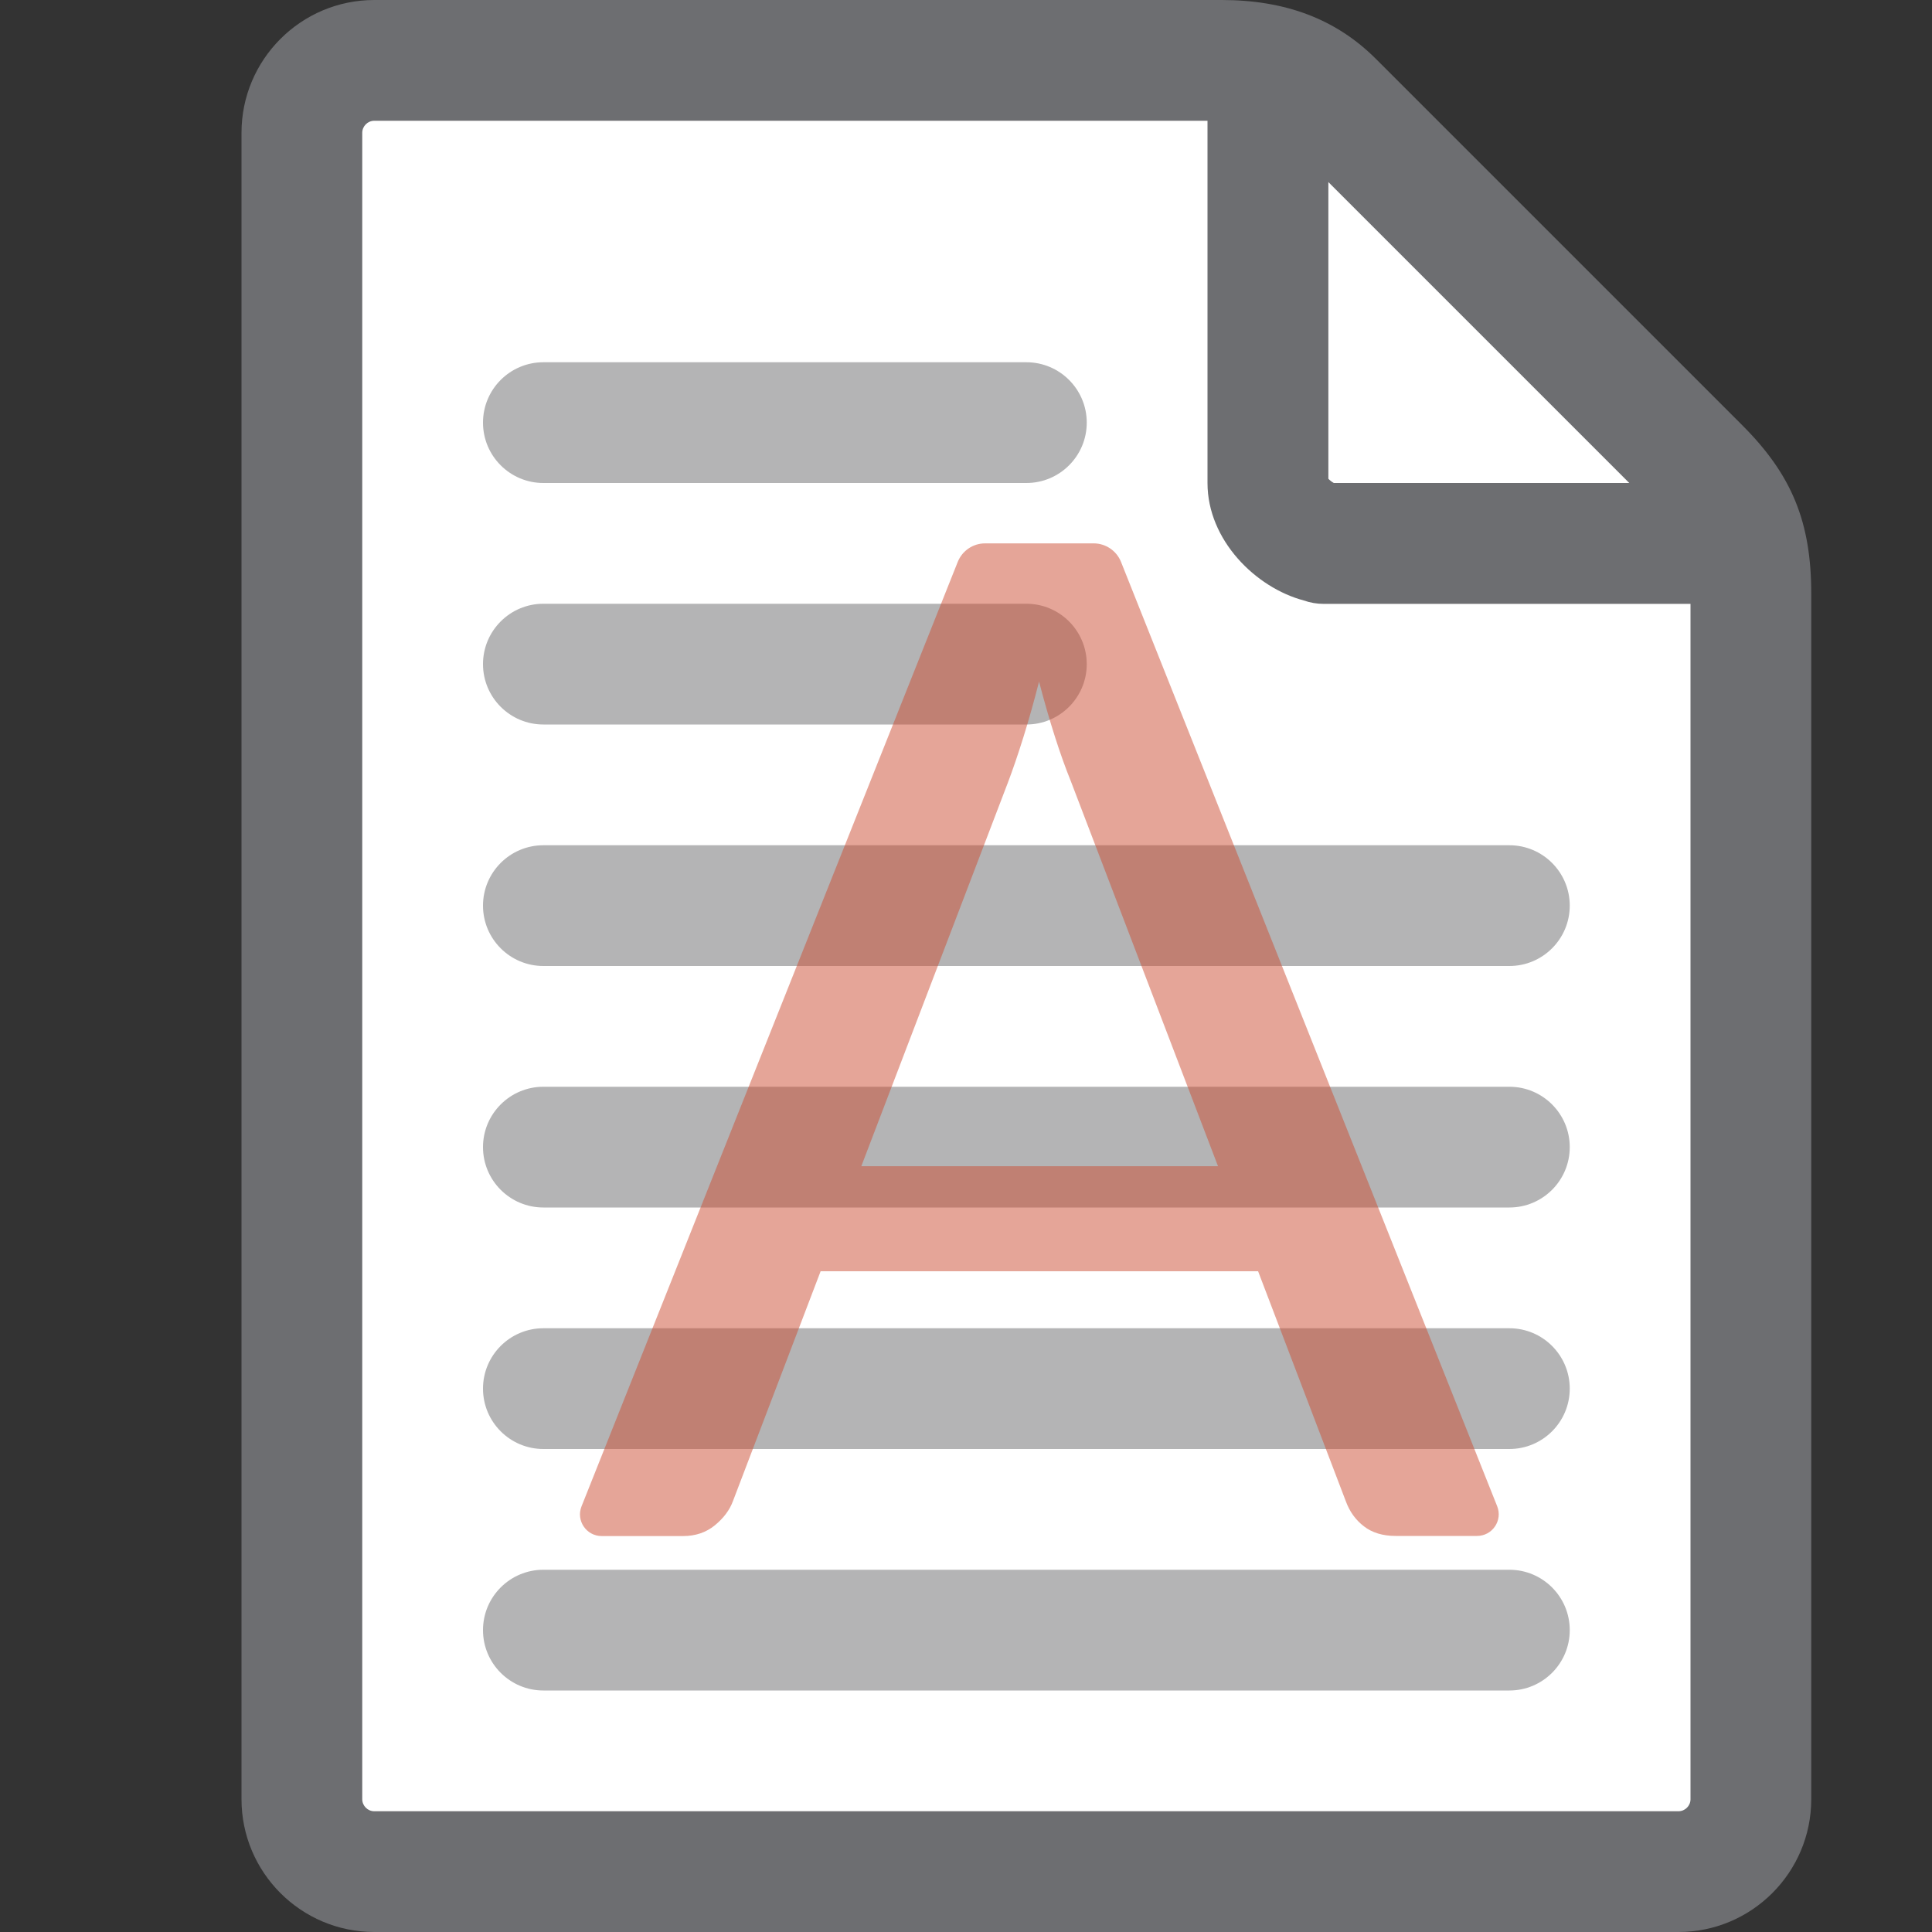 <?xml version="1.0" encoding="UTF-8"?>
<!DOCTYPE svg PUBLIC "-//W3C//DTD SVG 1.1//EN" "http://www.w3.org/Graphics/SVG/1.1/DTD/svg11.dtd">
<svg version="1.1" id="Layer_1" xmlns="http://www.w3.org/2000/svg" xmlns:xlink="http://www.w3.org/1999/xlink" x="0px" y="0px" width="16px" height="16px" viewBox="0 0 16 16" enable-background="new 0 0 16 16" xml:space="preserve">
  <rect x="0" y="0" width="16" height="16" fill="#333333" stroke="none"/>
  <g id="icon">
    <path d="M13.9,15.5H3.1c-0.331,0,-0.6,-0.269,-0.6,-0.6V1.1c0,-0.331,0.269,-0.6,0.6,-0.6c0,0,6.55,0,7.017,0s0.733,0.149,0.925,0.341s2.717,2.717,3.034,3.034c0.317,0.317,0.425,0.575,0.425,1.042S14.5,14.9,14.5,14.9C14.5,15.231,14.231,15.5,13.9,15.5z" fill-rule="evenodd" fill="#FFFFFF"/>
    <path d="M14.429,3.522L11.395,0.488C11.067,0.16,10.649,0,10.117,0H3.1c-0.607,0,-1.1,0.493,-1.1,1.1v13.8c0,0.607,0.493,1.1,1.1,1.1h10.8c0.607,0,1.1,-0.493,1.1,-1.1V4.917C15,4.324,14.84,3.933,14.429,3.522zM11,1.507L13.493,4h-2.447c-0.016,-0.009,-0.034,-0.023,-0.045,-0.035V1.507zM13.9,15H3.1c-0.055,0,-0.1,-0.045,-0.1,-0.1V1.1c0,-0.055,0.045,-0.1,0.1,-0.1h6.9v3c0,0.473,0.399,0.867,0.798,0.973c0.051,0.018,0.106,0.028,0.164,0.028H14v9.9C14,14.955,13.955,15,13.9,15z" fill="#6D6E71"/>
    <path d="M8.5,4H4.5c-0.276,0,-0.5,-0.224,-0.5,-0.5s0.224,-0.5,0.5,-0.5h4c0.276,0,0.5,0.224,0.5,0.5S8.776,4,8.5,4zM9,5.5c0,-0.276,-0.224,-0.5,-0.5,-0.5H4.5c-0.276,0,-0.5,0.224,-0.5,0.5s0.224,0.5,0.5,0.5h4C8.776,6,9,5.776,9,5.5zM13,7.5c0,-0.276,-0.224,-0.5,-0.5,-0.5H4.5c-0.276,0,-0.5,0.224,-0.5,0.5s0.224,0.5,0.5,0.5h8C12.776,8,13,7.776,13,7.5zM13,9.5c0,-0.276,-0.224,-0.5,-0.5,-0.5H4.5c-0.276,0,-0.5,0.224,-0.5,0.5s0.224,0.5,0.5,0.5h8C12.776,10,13,9.776,13,9.5zM13,11.5c0,-0.276,-0.224,-0.5,-0.5,-0.5H4.5c-0.276,0,-0.5,0.224,-0.5,0.5s0.224,0.5,0.5,0.5h8C12.776,12,13,11.776,13,11.5zM13,13.5c0,-0.276,-0.224,-0.5,-0.5,-0.5H4.5c-0.276,0,-0.5,0.224,-0.5,0.5s0.224,0.5,0.5,0.5h8C12.776,14,13,13.776,13,13.5z" fill="#B4B4B5"/>
    <path d="M12.399,12.474c0.047,0.118,-0.04,0.246,-0.167,0.246h-0.674c-0.107,0,-0.195,-0.027,-0.263,-0.08c-0.069,-0.053,-0.118,-0.122,-0.149,-0.206l-0.727,-1.906H6.796l-0.727,1.906c-0.027,0.072,-0.076,0.138,-0.149,0.198c-0.072,0.059,-0.16,0.089,-0.263,0.089h-0.674c-0.127,0,-0.214,-0.128,-0.167,-0.246l3.115,-7.82C7.968,4.561,8.058,4.5,8.158,4.5h0.899c0.1,0,0.19,0.061,0.227,0.154L12.399,12.474zM10.087,9.658L8.868,6.469c-0.088,-0.217,-0.176,-0.492,-0.263,-0.824c-0.042,0.164,-0.085,0.317,-0.129,0.458c-0.044,0.141,-0.087,0.267,-0.129,0.378l-1.214,3.177H10.087z" fill="#CD4C32" opacity="0.5"/>
  </g>
</svg>